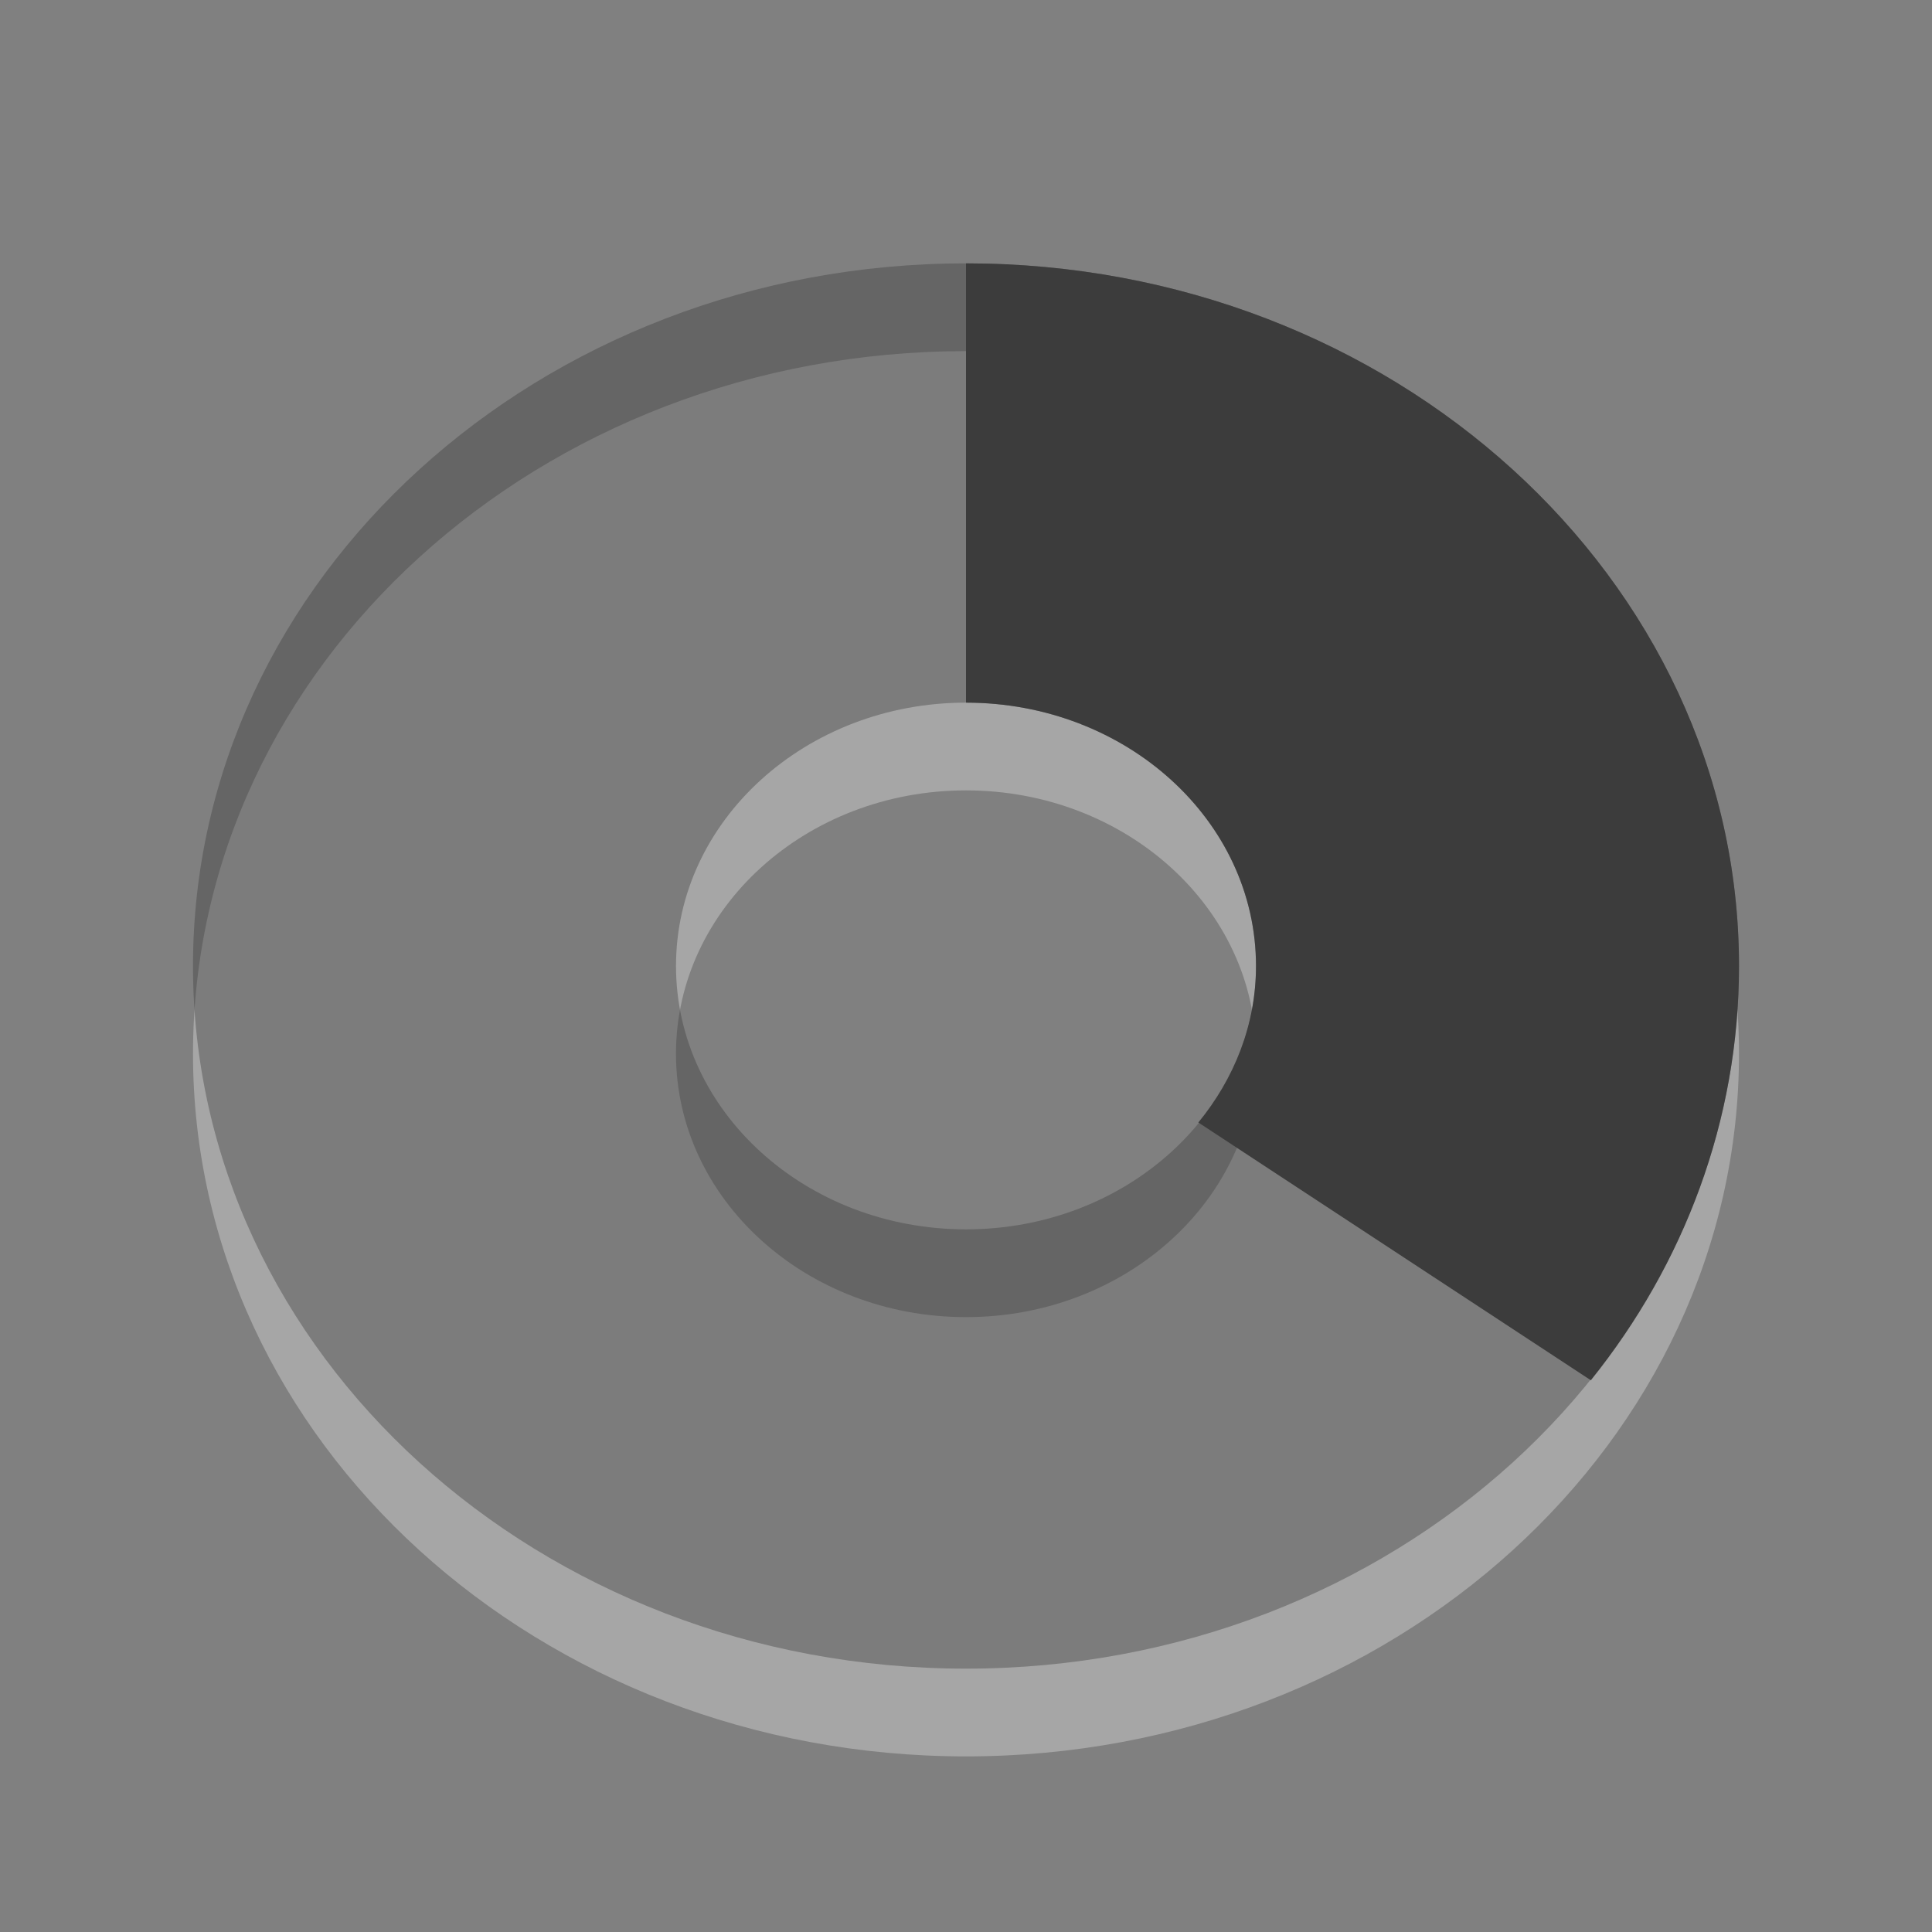 <?xml version="1.0" encoding="UTF-8"?>
<svg xmlns="http://www.w3.org/2000/svg" xmlns:xlink="http://www.w3.org/1999/xlink" width="19pt" height="19pt" viewBox="0 0 19 19" version="1.1">
<rect x="0" y="0" width="19" height="19" fill="#808080" stroke="none"/>
<g id="surface1">
<path style=" stroke:none;fill-rule:evenodd;fill:rgb(100%,100%,100%);fill-opacity:0.298;" d="M 9.5 3.453 C 5.305 3.453 1.898 6.551 1.898 10.363 C 1.898 14.176 5.305 17.273 9.5 17.273 C 13.695 17.273 17.102 14.176 17.102 10.363 C 17.102 6.551 13.695 3.453 9.5 3.453 Z M 9.5 7.773 C 11.074 7.773 12.352 8.934 12.352 10.363 C 12.352 11.793 11.074 12.953 9.5 12.953 C 7.926 12.953 6.648 11.793 6.648 10.363 C 6.648 8.934 7.926 7.773 9.5 7.773 Z M 9.5 7.773 "/>
<path style=" stroke:none;fill-rule:evenodd;fill:rgb(23.529%,23.529%,23.529%);fill-opacity:0.4;" d="M 9.5 2.59 C 5.305 2.59 1.898 5.688 1.898 9.5 C 1.898 13.312 5.305 16.41 9.5 16.41 C 13.695 16.41 17.102 13.312 17.102 9.5 C 17.102 5.688 13.695 2.59 9.5 2.59 Z M 9.5 6.91 C 11.074 6.91 12.352 8.07 12.352 9.5 C 12.352 10.93 11.074 12.09 9.5 12.09 C 7.926 12.09 6.648 10.93 6.648 9.5 C 6.648 8.07 7.926 6.91 9.5 6.91 Z M 9.5 6.91 "/>
<path style=" stroke:none;fill-rule:nonzero;fill:rgb(23.529%,23.529%,23.529%);fill-opacity:1;" d="M 9.5 2.59 L 9.5 6.91 C 11.074 6.91 12.352 8.07 12.352 9.5 C 12.352 10.078 12.137 10.609 11.785 11.039 L 15.645 13.574 C 16.562 12.434 17.102 11.02 17.102 9.5 C 17.102 5.688 13.695 2.59 9.5 2.59 Z M 9.5 2.59 "/>
</g>
</svg>
